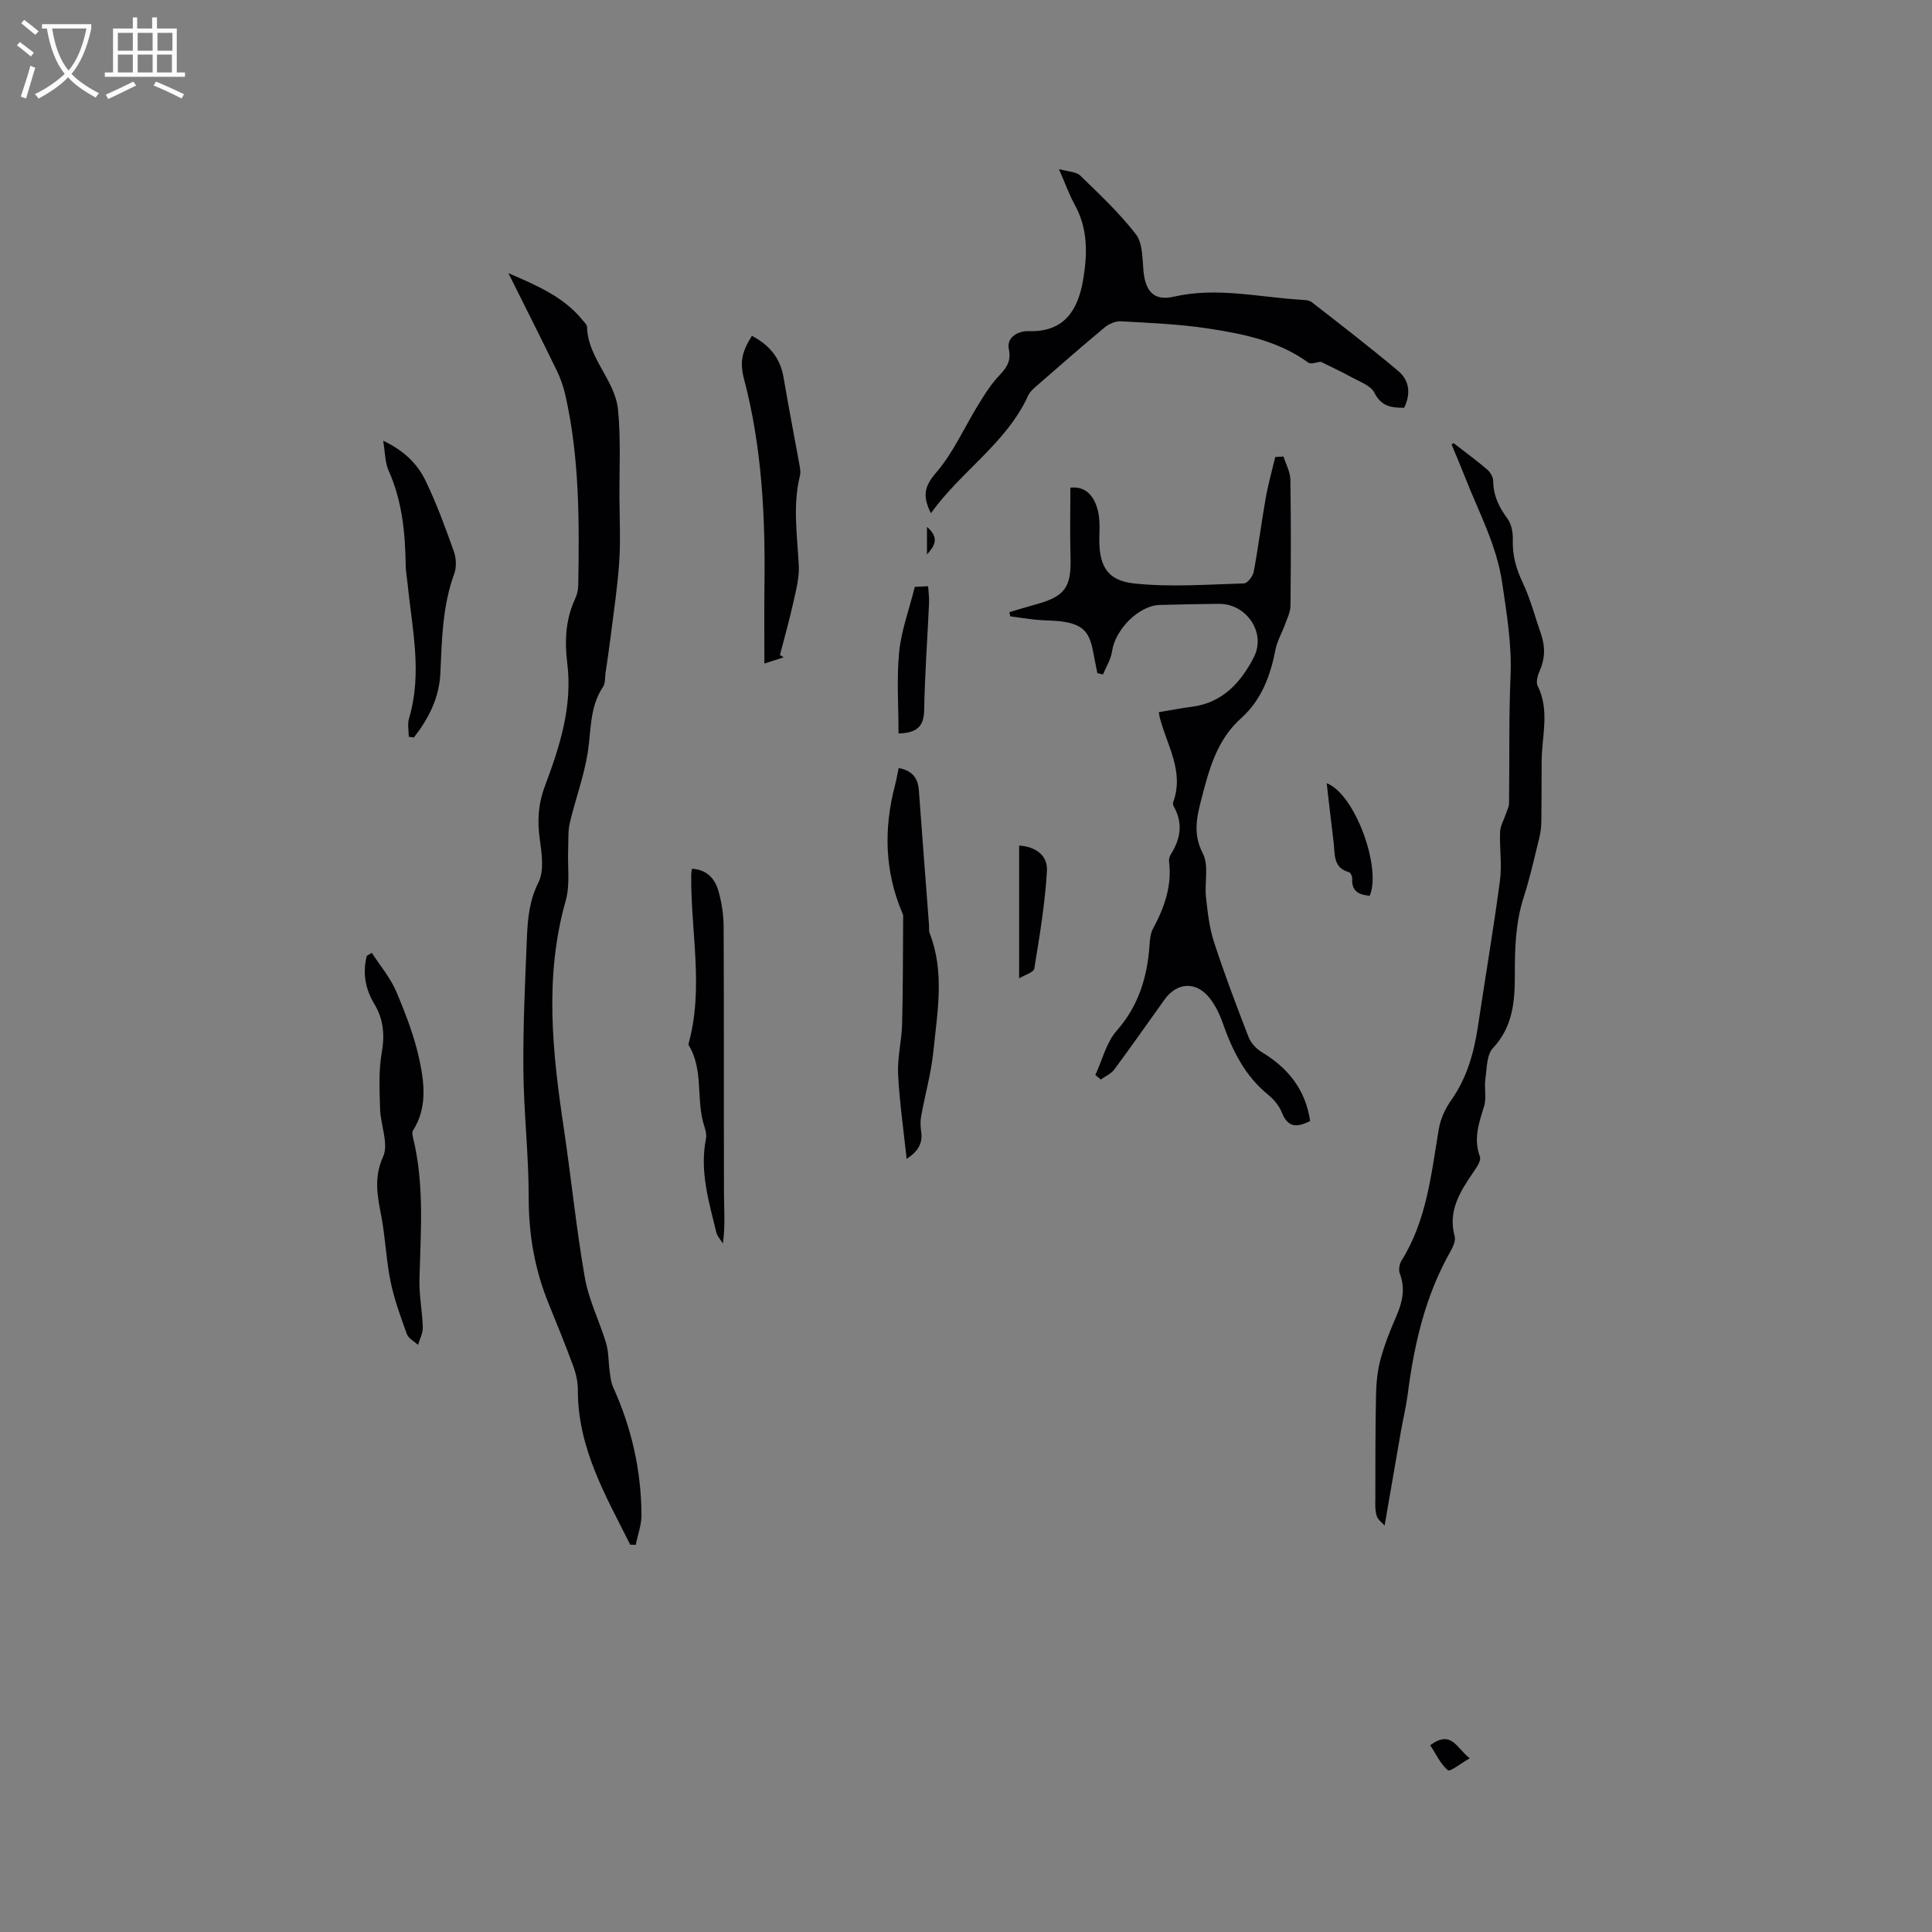 <svg enable-background="new 0 0 400 400" viewBox="0 0 400 400" xmlns="http://www.w3.org/2000/svg"><rect x="0" y="0" width="400" height="400" fill="#808080" stroke="none"/><g fill="#010103"><path d="m130.49 319.82c-5.09-10.14-10.88-20.02-10.85-31.99 0-1.64-.36-3.37-.93-4.92-1.6-4.37-3.37-8.69-5.12-13-2.88-7.05-4.14-14.33-4.13-21.99.01-8.78-1.02-17.56-1.1-26.34-.08-9.2.36-18.41.74-27.62.16-3.85.52-7.56 2.38-11.27 1.22-2.43.69-5.97.28-8.92-.54-3.85-.35-7.27 1.08-11.08 3.04-8.1 5.72-16.44 4.61-25.36-.57-4.59-.37-9.06 1.62-13.35.39-.84.63-1.83.65-2.75.22-13.26.28-26.51-2.7-39.55-.4-1.73-1.01-3.46-1.79-5.05-3.13-6.44-6.36-12.83-9.97-20.07 6.23 2.67 11.57 5.02 15.42 9.8.33.41.85.87.86 1.31.15 6.49 5.8 10.99 6.41 17.13.61 6.07.26 12.25.3 18.38.03 4.41.25 8.84-.05 13.24-.35 5.16-1.14 10.29-1.78 15.43-.31 2.52-.7 5.04-1.06 7.55-.14.94-.01 2.08-.5 2.79-2.83 4.2-2.44 9.04-3.19 13.71-.78 4.88-2.55 9.6-3.69 14.44-.42 1.78-.27 3.7-.35 5.56-.14 3.54.43 7.28-.51 10.59-4.47 15.77-2.73 31.48-.37 47.26 1.53 10.26 2.55 20.6 4.34 30.81.81 4.63 3.04 8.99 4.4 13.54.55 1.84.46 3.86.73 5.78.16 1.13.27 2.33.73 3.34 3.82 8.41 5.81 17.23 5.86 26.44.01 2.06-.77 4.12-1.19 6.18-.39 0-.76-.01-1.13-.02z"/><path d="m265.74 94.52c.5 1.6 1.39 3.2 1.42 4.81.14 8.69.11 17.39.02 26.09-.01 1.27-.65 2.55-1.1 3.79-.64 1.78-1.66 3.47-2.01 5.3-1.05 5.44-2.92 10.44-7.13 14.21-4.95 4.43-6.56 10.38-8.14 16.47-1.01 3.92-1.89 7.42.24 11.52 1.28 2.46.32 6.02.65 9.06.34 3.11.69 6.3 1.65 9.25 2.16 6.64 4.64 13.18 7.16 19.69.48 1.23 1.6 2.44 2.74 3.13 5.49 3.29 9.06 7.8 10.01 14.25-2.74 1.41-4.64 1.37-5.86-1.75-.55-1.41-1.69-2.76-2.89-3.73-4.8-3.92-7.36-9.15-9.35-14.82-.66-1.87-1.57-3.76-2.81-5.28-2.8-3.4-6.69-3.11-9.24.45-3.46 4.82-6.86 9.69-10.39 14.46-.66.89-1.85 1.4-2.8 2.08-.38-.31-.76-.62-1.13-.93 1.43-3.09 2.26-6.71 4.41-9.16 4.56-5.18 6.34-11.11 6.81-17.71.08-1.15.17-2.42.7-3.4 2.36-4.36 3.97-8.86 3.34-13.93-.06-.49.11-1.09.38-1.51 2-3.18 2.55-6.41.62-9.84-.15-.26-.24-.67-.15-.93 2.34-6.33-1.26-11.72-2.75-17.44-.08-.3-.12-.62-.22-1.2 2.3-.38 4.56-.83 6.84-1.12 6.37-.82 10.18-5.07 12.84-10.27 2.6-5.07-1.55-11.09-7.23-11.04-4.1.04-8.19.11-12.29.23-4.32.13-9.21 5.11-9.84 9.6-.23 1.65-1.23 3.2-1.88 4.79-.39-.09-.77-.18-1.16-.27-.3-1.5-.61-3-.89-4.5-.77-4.13-2.21-5.59-6.42-6.19-1.78-.25-3.6-.19-5.39-.37-1.78-.18-3.55-.47-5.33-.71-.06-.28-.13-.57-.19-.85 1.79-.53 3.58-1.1 5.38-1.59 6.17-1.67 7.46-3.53 7.28-9.88-.14-4.74-.03-9.49-.03-14.31 3.11-.35 4.72 1.62 5.52 4.12.56 1.76.56 3.76.49 5.65-.22 6.13 1.36 9.43 7.2 10.06 7.5.81 15.16.2 22.74-.01.72-.02 1.83-1.48 2.01-2.42.95-5.08 1.59-10.21 2.49-15.3.5-2.84 1.3-5.63 1.97-8.45.6-.02 1.15-.06 1.71-.1z"/><path d="m300.95 91.74c2.33 1.81 4.71 3.55 6.95 5.46.64.55 1.24 1.57 1.25 2.37.02 3.03 1.2 5.44 2.97 7.83.84 1.14 1.14 2.94 1.09 4.42-.1 3.17.69 5.94 2.05 8.81 1.61 3.4 2.56 7.11 3.8 10.68.9 2.61.83 5.13-.33 7.69-.41.9-.75 2.25-.37 3.01 2.55 5.13.84 10.42.82 15.64-.02 4.12 0 8.24-.06 12.36-.02 1.14-.14 2.31-.42 3.42-1.01 4.11-1.92 8.26-3.22 12.28-1.72 5.33-1.86 10.7-1.85 16.25.01 5.24-.4 10.65-4.52 15.02-1.33 1.41-1.27 4.23-1.58 6.45-.26 1.86.27 3.9-.27 5.63-1.07 3.45-2.23 6.72-.86 10.42.31.83-.75 2.32-1.44 3.33-2.73 3.99-5.21 7.96-3.78 13.19.25.93-.41 2.26-.96 3.24-5.14 9.11-7.43 19.05-8.75 29.31-.34 2.62-.97 5.2-1.43 7.81-1.11 6.33-2.2 12.66-3.37 19.48-.46-.53-1.39-1.17-1.65-2.02-.36-1.17-.28-2.5-.27-3.76.01-7.07-.01-14.13.14-21.2.05-2.47.28-5.01.92-7.38.82-3.05 2-6.03 3.27-8.94s1.93-5.73.74-8.85c-.29-.75-.1-1.97.34-2.68 5.23-8.35 6.15-17.88 7.73-27.26.35-2.08 1.32-4.21 2.55-5.94 3.29-4.65 4.73-9.87 5.56-15.37 1.5-10.04 3.21-20.06 4.55-30.12.44-3.31-.11-6.75.03-10.12.05-1.22.77-2.41 1.17-3.61.25-.77.67-1.54.68-2.32.12-8.78-.06-17.58.31-26.35.28-6.52-.79-12.82-1.72-19.2-1.15-7.92-4.93-14.81-7.76-22.08-.87-2.22-1.82-4.42-2.73-6.62.14-.09.28-.18.42-.28z"/><path d="m192.74 106.25c-1.83-3.61-1.3-5.64 1.06-8.38 3.53-4.09 5.8-9.26 8.66-13.94 1.15-1.87 2.32-3.78 3.75-5.43 1.58-1.82 3.31-3.14 2.66-6.2-.52-2.46 1.89-3.81 4.12-3.74 7.12.23 10.12-4.05 11.23-10.47.94-5.42 1.07-10.71-1.73-15.75-1.12-2.02-1.89-4.23-3.25-7.34 2.01.57 3.59.55 4.4 1.34 4.01 3.9 8.14 7.76 11.54 12.17 1.42 1.84 1.31 4.98 1.56 7.56.4 4.21 2.13 6.31 6.26 5.36 8.86-2.03 17.47.07 26.18.62.82.05 1.83.06 2.42.52 6.01 4.67 12.04 9.33 17.87 14.22 2.31 1.94 2.69 4.68 1.24 7.64-2.61 0-4.73-.26-6.16-3.13-.72-1.45-2.94-2.22-4.58-3.13-2.2-1.21-4.49-2.26-6.52-3.27-.88.08-2.04.57-2.56.19-6.23-4.53-13.53-5.98-20.84-7.09-5.93-.9-11.98-1.14-17.98-1.48-1.11-.06-2.48.54-3.36 1.27-4.81 3.99-9.51 8.12-14.22 12.22-.63.55-1.3 1.17-1.63 1.9-4.49 9.85-13.82 15.56-20.12 24.34z"/><path d="m76.98 197.28c1.73 2.67 3.86 5.17 5.08 8.06 1.97 4.65 3.82 9.46 4.84 14.39.99 4.74 1.51 9.78-1.39 14.32-.23.35-.12 1.01 0 1.48 2.39 9.71 1.58 19.54 1.33 29.37-.08 3.3.6 6.61.7 9.92.03 1.2-.64 2.42-.99 3.63-.79-.74-1.98-1.33-2.31-2.24-1.3-3.57-2.61-7.18-3.38-10.89-.9-4.38-1.06-8.92-1.88-13.32-.8-4.24-1.67-8.08.34-12.54 1.2-2.65-.54-6.55-.63-9.9-.11-3.88-.32-7.85.35-11.64.65-3.68.35-6.9-1.53-10.04-1.88-3.13-2.48-6.44-1.57-9.98.33-.2.69-.41 1.04-.62z"/><path d="m186.06 159.02c2.81.5 4 2.07 4.18 4.61.68 9.33 1.41 18.65 2.11 27.98.04.52-.07 1.1.11 1.57 3.17 8.06 1.61 16.3.79 24.46-.46 4.55-1.73 9.02-2.55 13.54-.18 1.01-.13 2.1.02 3.12.35 2.39-.6 4.04-3.01 5.64-.65-6.13-1.49-11.84-1.77-17.58-.17-3.4.74-6.84.83-10.27.19-7.5.17-15 .22-22.5 0-.2-.11-.41-.19-.6-3.65-8.62-3.85-17.43-1.5-26.4.3-1.14.49-2.29.76-3.57z"/><path d="m155.67 69.53c3.56 1.85 5.89 4.56 6.57 8.67 1.01 6.04 2.2 12.06 3.29 18.09.13.72.26 1.51.09 2.2-1.54 6.2-.54 12.4-.24 18.62.12 2.53-.58 5.14-1.14 7.66-.81 3.64-1.83 7.23-2.76 10.85.26.16.52.32.78.47-1.16.38-2.33.75-4 1.29 0-5.5-.06-10.65.01-15.79.2-14.54-.5-28.98-4.23-43.13-.92-3.52-.43-5.64 1.63-8.93z"/><path d="m79.33 91.25c4.21 1.97 7.05 4.72 8.76 8.24 2.29 4.73 4.1 9.7 5.87 14.66.5 1.4.59 3.27.09 4.63-2.46 6.7-2.56 13.67-2.88 20.65-.24 5.12-2.46 9.38-5.48 13.26-.35-.05-.71-.1-1.06-.15 0-1.27-.3-2.63.05-3.79 2.82-9.39.61-18.69-.31-28.02-.11-1.16-.35-2.31-.37-3.47-.09-6.8-.7-13.46-3.53-19.8-.78-1.73-.73-3.82-1.14-6.21z"/><path d="m143.26 179.86c3.04.17 4.75 2.03 5.47 4.56.69 2.4 1.08 4.98 1.09 7.48.09 18.32.02 36.64.07 54.96.01 3.44.3 6.88-.22 10.6-.47-.78-1.18-1.51-1.38-2.36-1.54-6.36-3.47-12.68-2.12-19.38.15-.76-.07-1.67-.32-2.44-1.85-5.53-.06-11.78-3.34-17.02 3.27-11.63.48-23.36.6-35.04-.01-.41.08-.82.15-1.36z"/><path d="m186.03 151.86c0-5.75-.41-11.36.13-16.88.43-4.36 2.02-8.61 3.24-13.48.2-.01 1.29-.06 2.76-.13.08 1.29.24 2.41.19 3.52-.34 7.39-.88 14.78-1.01 22.17-.06 3.42-1.6 4.69-5.31 4.8z"/><path d="m211 202.56c0-9.58 0-18.53 0-27.49 3.37.21 5.94 1.98 5.76 5.22-.39 6.78-1.53 13.53-2.62 20.25-.13.78-1.94 1.28-3.14 2.02z"/><path d="m274.68 162.16c5.88 2.23 11.39 17.58 8.9 23.3-2.2-.18-3.79-.91-3.62-3.57.03-.44-.34-1.22-.66-1.31-3.32-.9-2.89-3.69-3.18-6.11-.49-3.98-.94-7.95-1.44-12.31z"/><path d="m296.11 361.33c4.46-3.29 5.47.68 8.19 2.7-1.83 1.04-4.08 2.85-4.53 2.48-1.53-1.27-2.42-3.3-3.66-5.18z"/><path d="m191.92 109.08c2.72 2.37 1.5 4.03 0 5.71 0-1.6 0-3.2 0-5.71z"/></g><path d="m6.4 11.7c-1-.8-1.9-1.6-2.9-2.3l.6-.7c.9.7 1.9 1.4 2.9 2.2zm-2.1 8.3c.7-2.1 1.4-4.2 2-6.4.2.1.6.3 1 .4-.7 2.3-1.3 4.4-1.9 6.4zm3-12.8c-1.1-.9-2.1-1.7-2.9-2.4l.6-.7c1 .8 2 1.5 3 2.4zm1.4-1.3v-.9h10.2v.9c-.9 4.2-2.3 7.3-4.1 9.4 1.3 1.4 3.2 2.7 5.7 4-.2.2-.4.5-.7.9-2.5-1.4-4.4-2.7-5.7-4.2-1.4 1.5-3.5 3-6.1 4.4 0 0 0 0-.1-.1-.3-.4-.5-.7-.7-.8 2.7-1.3 4.7-2.8 6.2-4.2-1.8-2.2-3-5.3-3.7-9.4zm9.2 0h-7.1c.6 3.8 1.7 6.7 3.4 8.7 1.7-2 2.9-4.8 3.7-8.7z" fill="#fcfbfa"/><path d="m31.6 3.6h.9v2.3h4.1v9.1h1.7v.9h-16.6v-.9h1.7v-9.1h4.1v-2.3h.9v2.3h3.1v-2.3zm-4 13.3.6.8c-1.9.9-3.8 1.9-5.8 2.8-.2-.3-.3-.6-.5-.9 2-.9 3.9-1.8 5.7-2.7zm-3.2-10.1v3.7h3.1v-3.7zm0 4.5v3.7h3.1v-3.7zm4.1-4.5v3.7h3.1v-3.7zm0 4.5v3.7h3.1v-3.7zm9.1 9.1c-2.1-1.1-4.1-2-5.8-2.7l.5-.8c2.2.9 4.1 1.8 5.8 2.6zm-1.9-13.6h-3.1v3.7h3.1zm-3.2 4.5v3.7h3.1v-3.7z" fill="#fcfbfa"/></svg>